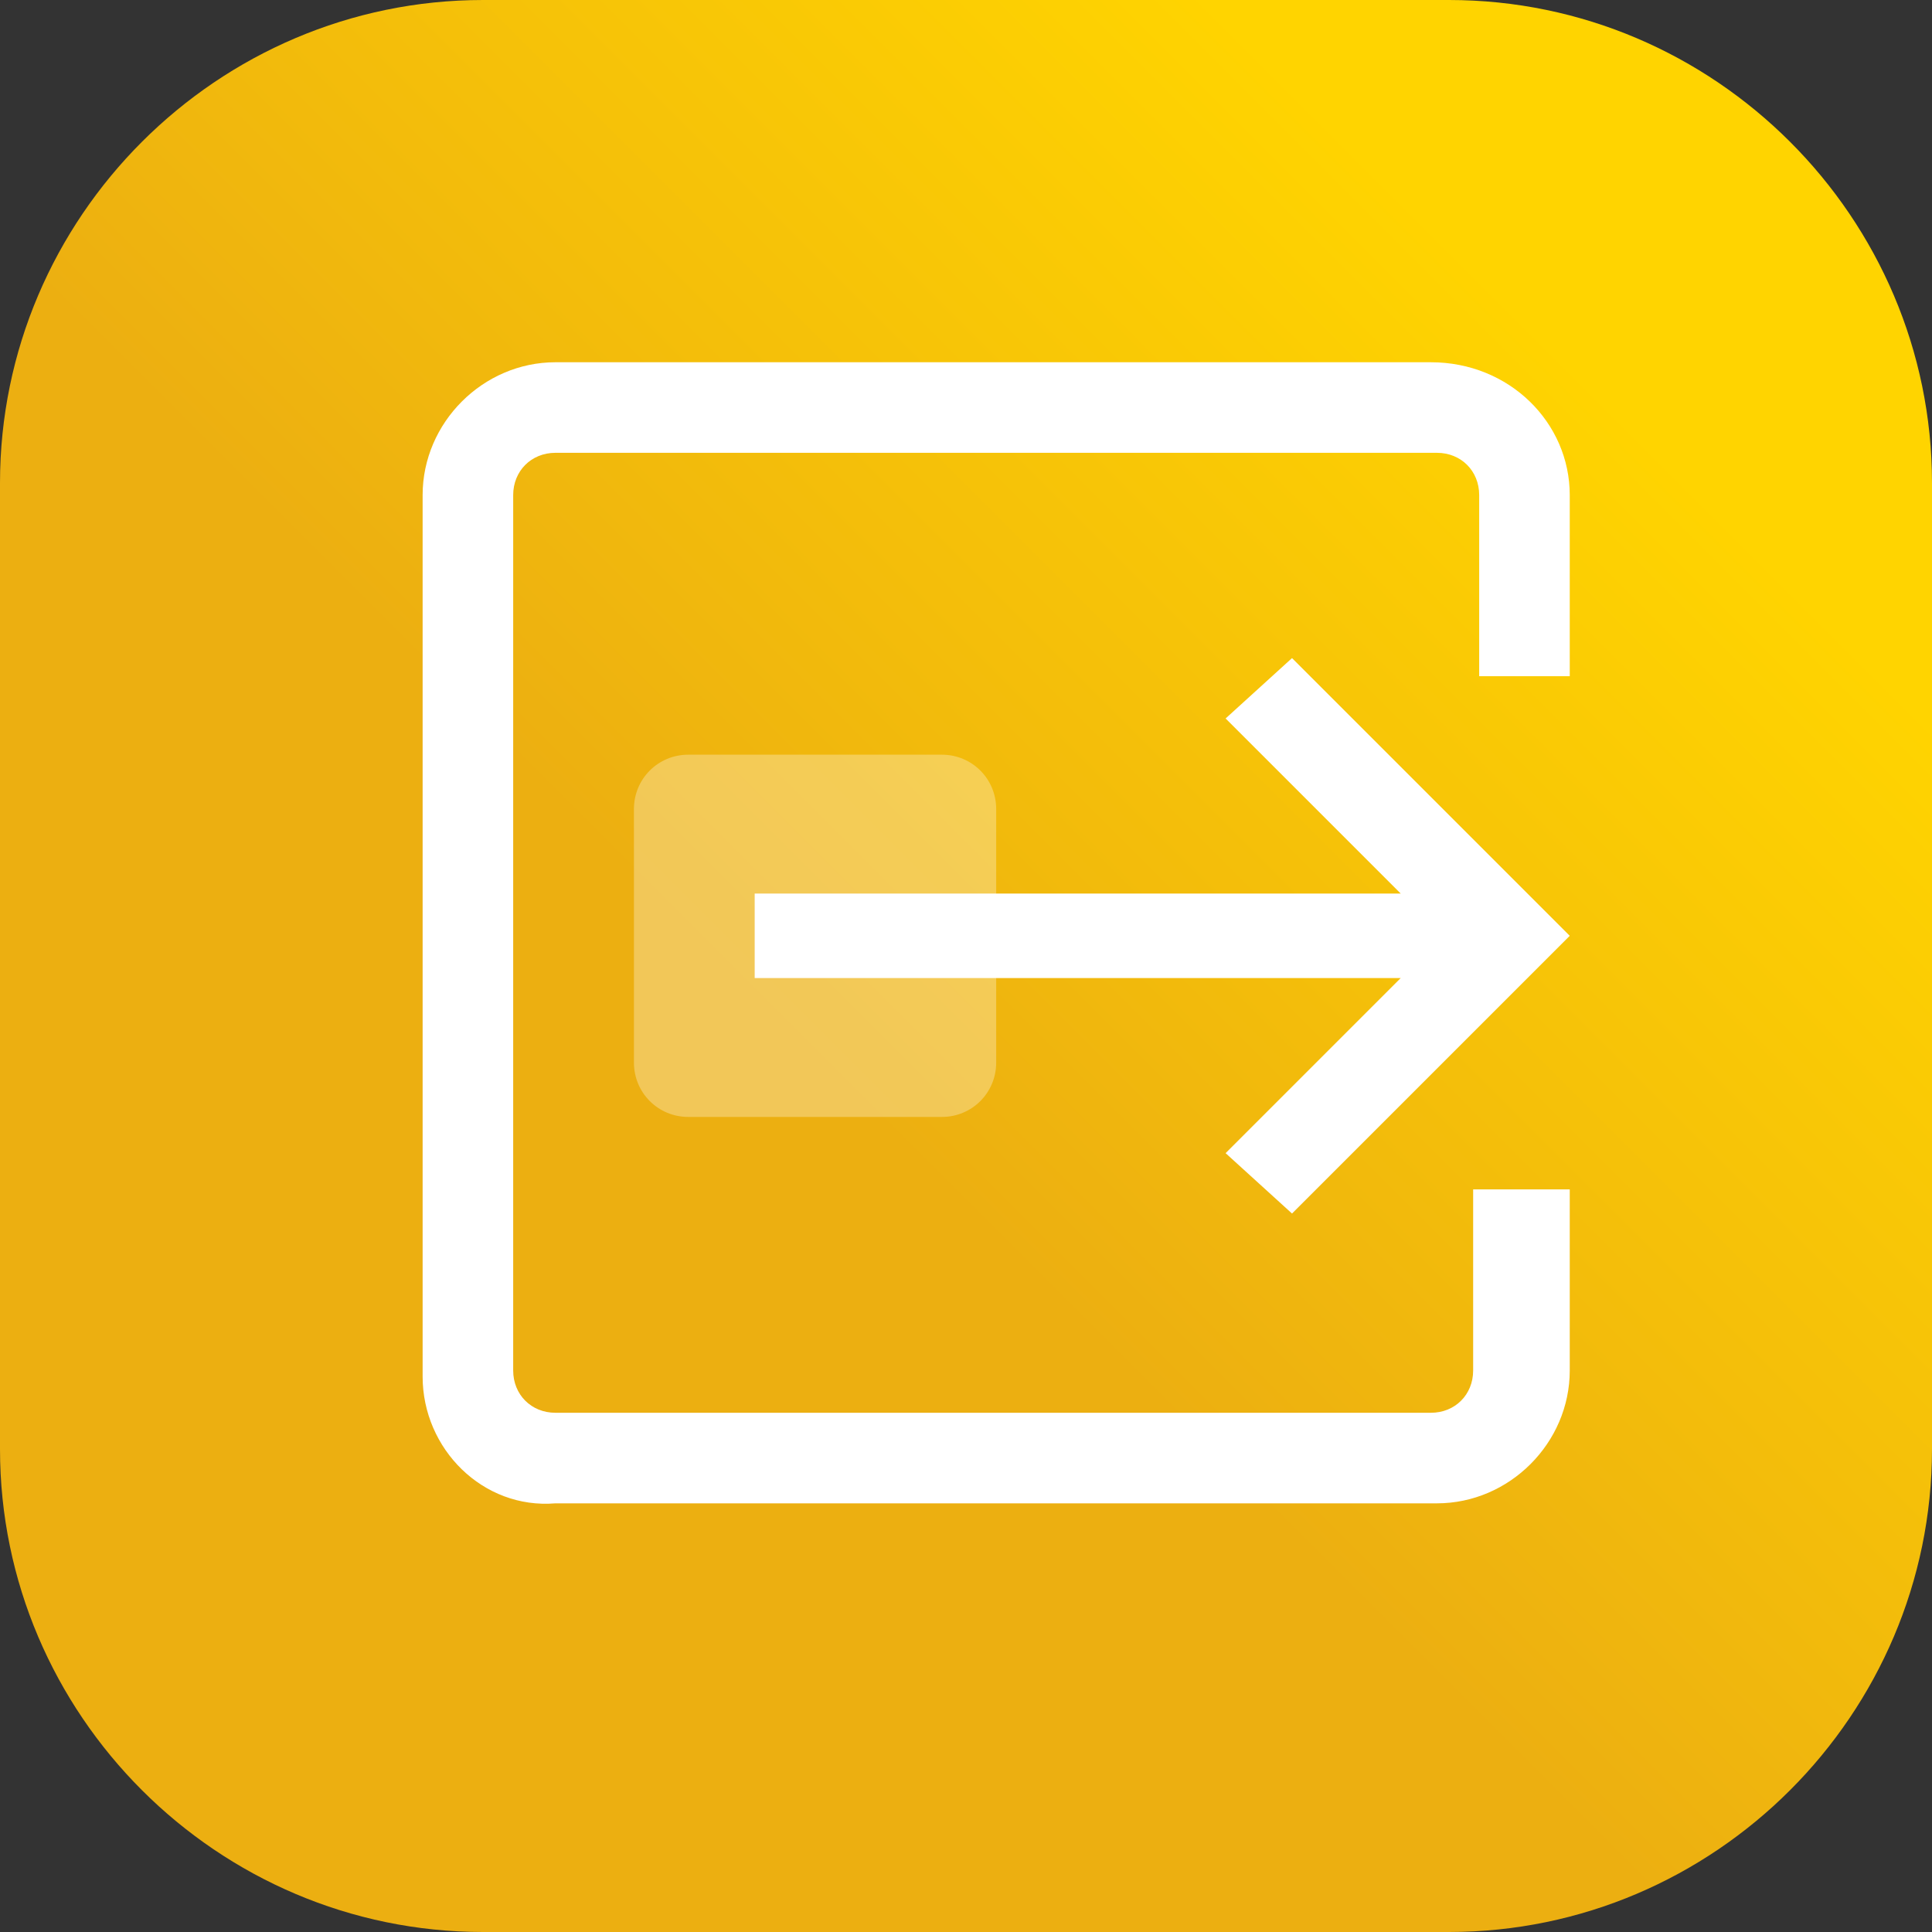 <svg width="32" height="32" viewBox="0 0 32 32" fill="none"
    xmlns="http://www.w3.org/2000/svg">
    <rect x="0" y="0" width="32" height="32" fill="#333333" stroke="none"/>
    <path d="M24 32H8C3.6 32 0 28.4 0 24V8C0 3.6 3.6 0 8 0H24C28.4 0 32 3.6 32 8V24C32 28.4 28.4 32 24 32Z" fill="url(#paint0_linear)"/>
    <path opacity="0.3" d="M15.6 18.5H11.4C10.9 18.5 10.5 18.1 10.5 17.6V13.4C10.5 12.9 10.9 12.5 11.4 12.5H15.6C16.1 12.5 16.5 12.9 16.5 13.4V17.6C16.5 18.1 16.1 18.5 15.6 18.5Z" fill="white"/>
    <path d="M9.2 6H23.7C25 6 26 7 26 8.2V11.2H24.5V8.2C24.5 7.8 24.2 7.5 23.8 7.5H9.2C8.8 7.5 8.5 7.8 8.5 8.2V22.7C8.5 23.1 8.8 23.4 9.2 23.4H23.7C24.1 23.4 24.4 23.1 24.4 22.7V19.7H26V22.7C26 23.9 25 24.9 23.8 24.9H9.2C8 25 7 24 7 22.8V8.2C7 7 8 6 9.2 6Z" fill="white"/>
    <path d="M21.4 10.9L26 15.5L21.4 20.1L20.3 19.1L23.2 16.2H12.5V14.8H23.2L20.3 11.9L21.4 10.9Z" fill="white"/>
    <defs>
        <linearGradient id="paint0_linear" x1="26.062" y1="5.938" x2="13.906" y2="18.094" gradientUnits="userSpaceOnUse">
            <stop stop-color="#FFD400"/>
            <stop offset="1" stop-color="#ECAF11"/>
        </linearGradient>
    </defs>
</svg>
